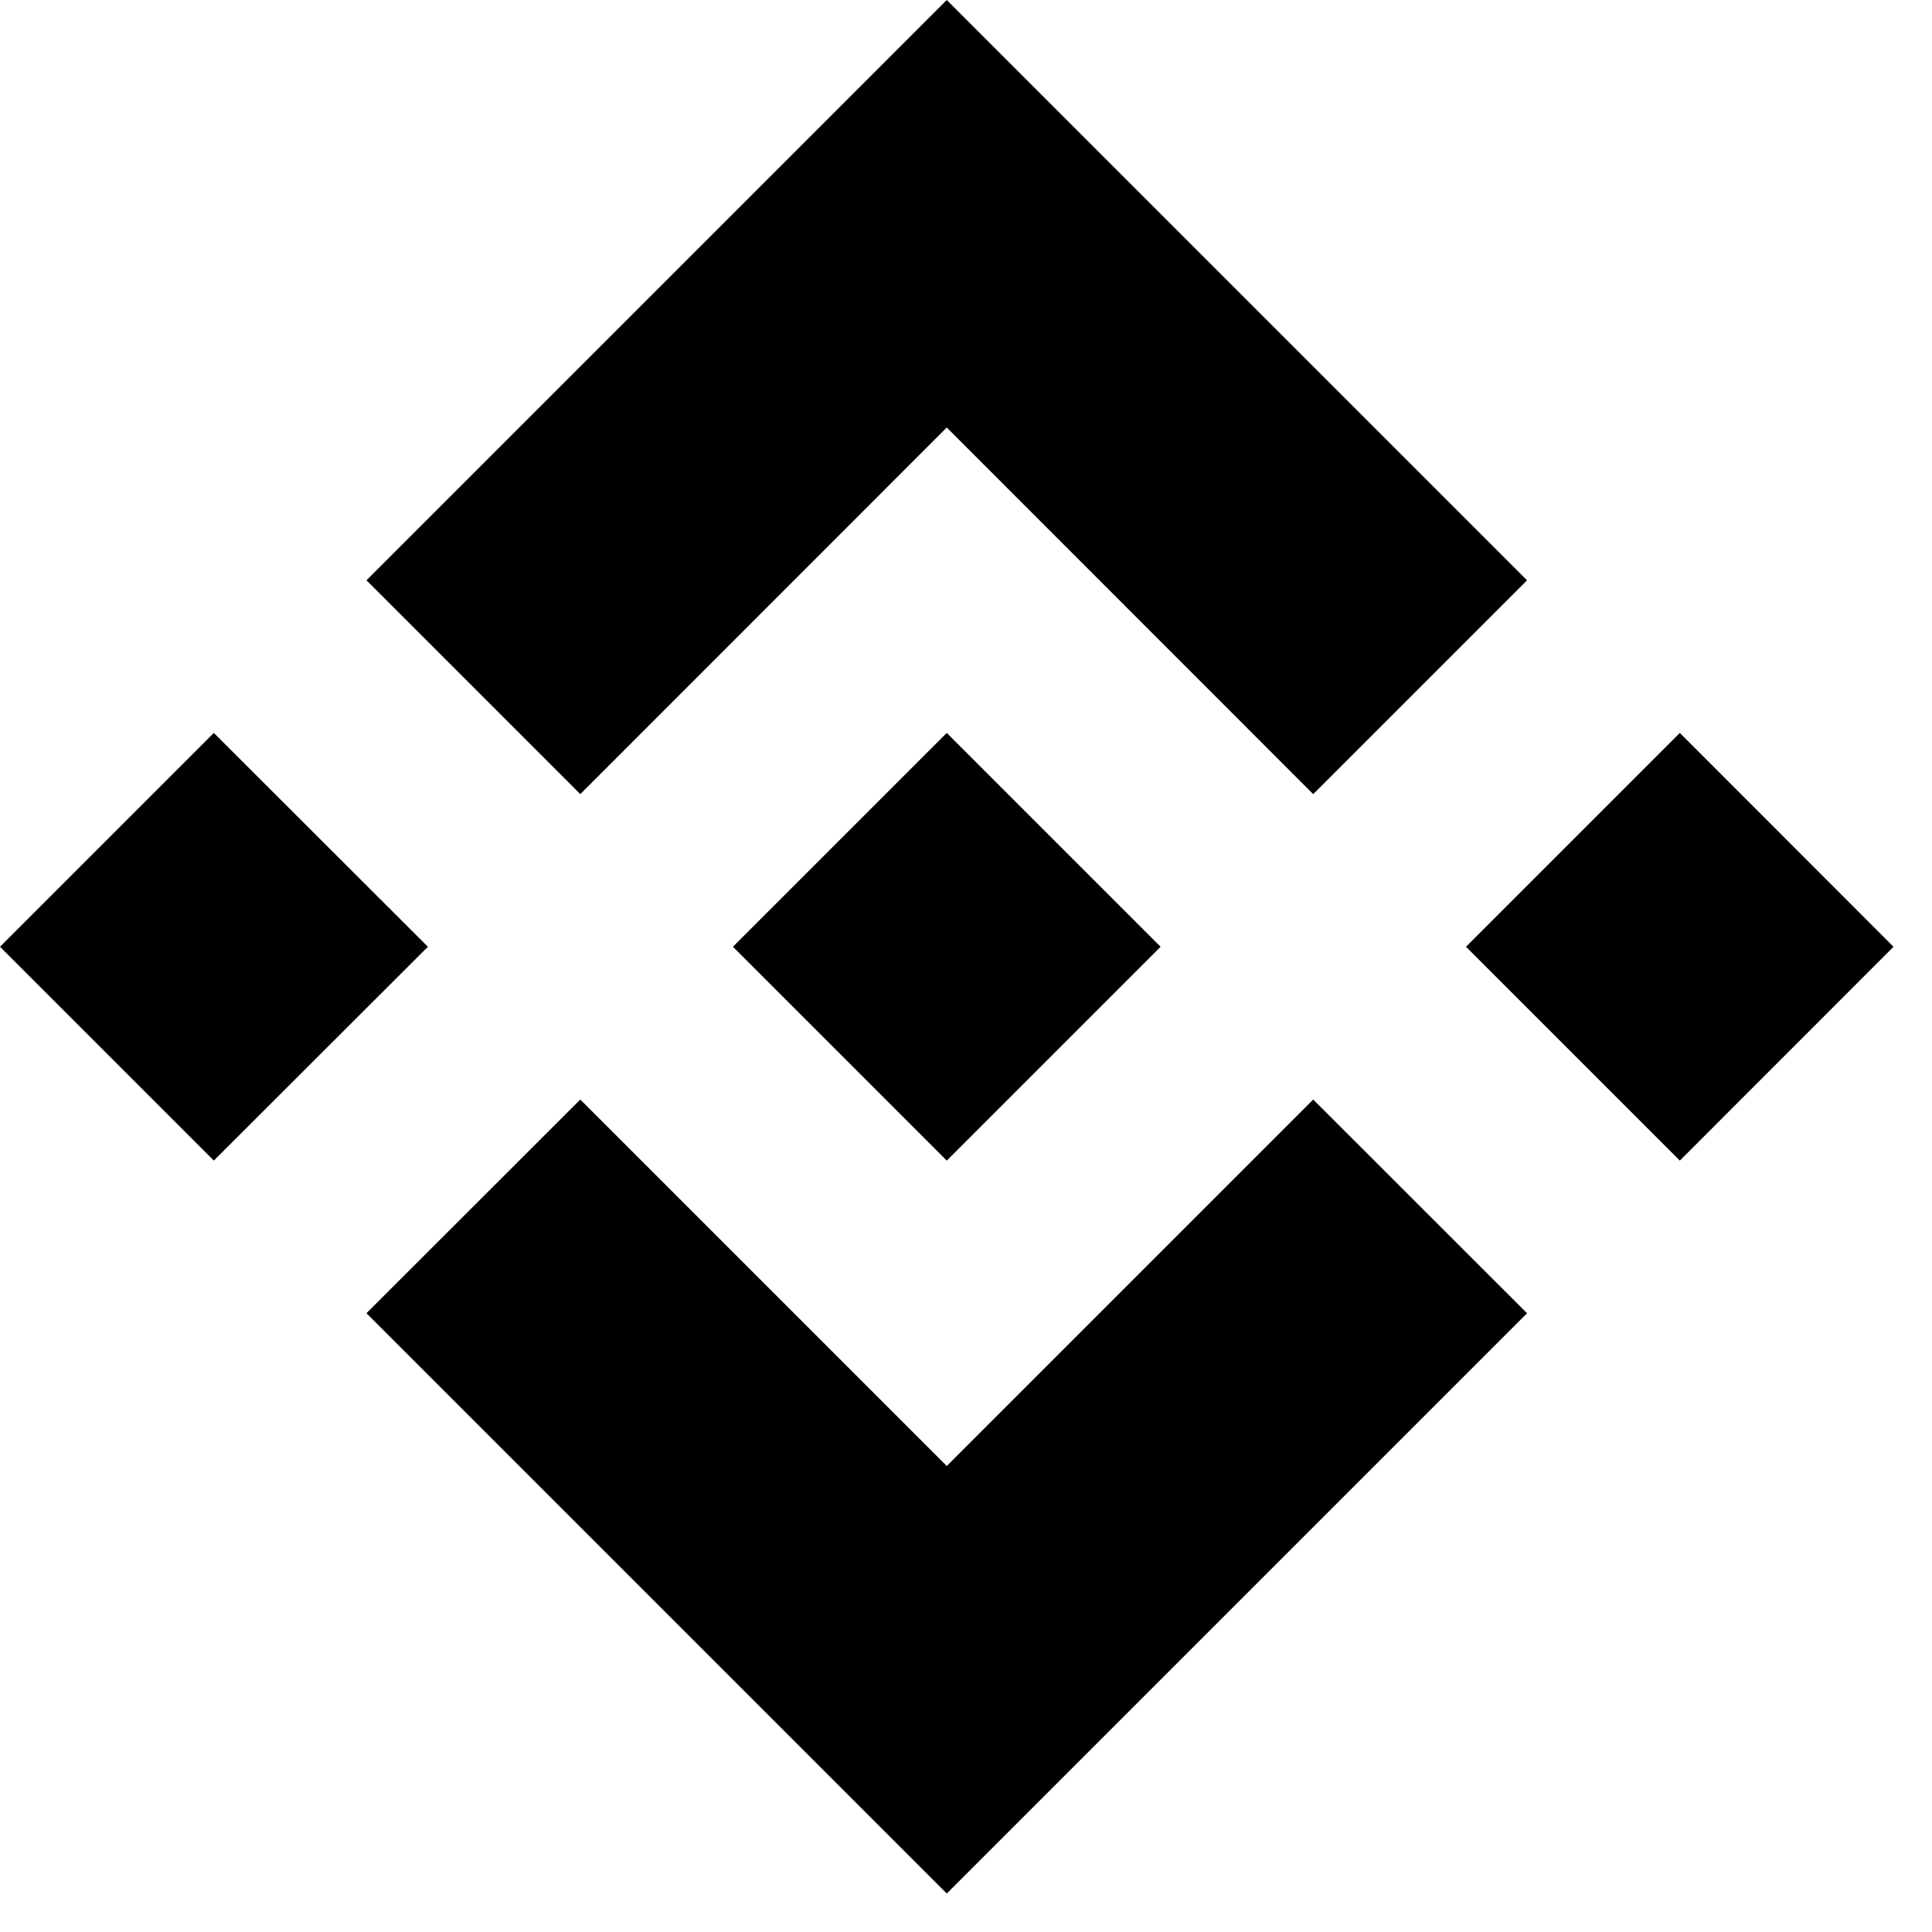 <svg xmlns="http://www.w3.org/2000/svg" viewBox="0 0 25 25"><path d="M5.537 12.251l-2.77 2.767L0 12.251l2.767-2.767zm6.714-6.719l4.742 4.744 2.767-2.767L12.251 0 4.742 7.509l2.767 2.767zm9.486 3.952l-2.767 2.767 2.767 2.767 2.765-2.767zm-9.486 9.486l-4.742-4.742-2.767 2.765 7.509 7.509 7.509-7.509-2.767-2.765zm0-3.952l2.767-2.767-2.767-2.767-2.767 2.767z" fill="currentColor"/></svg>